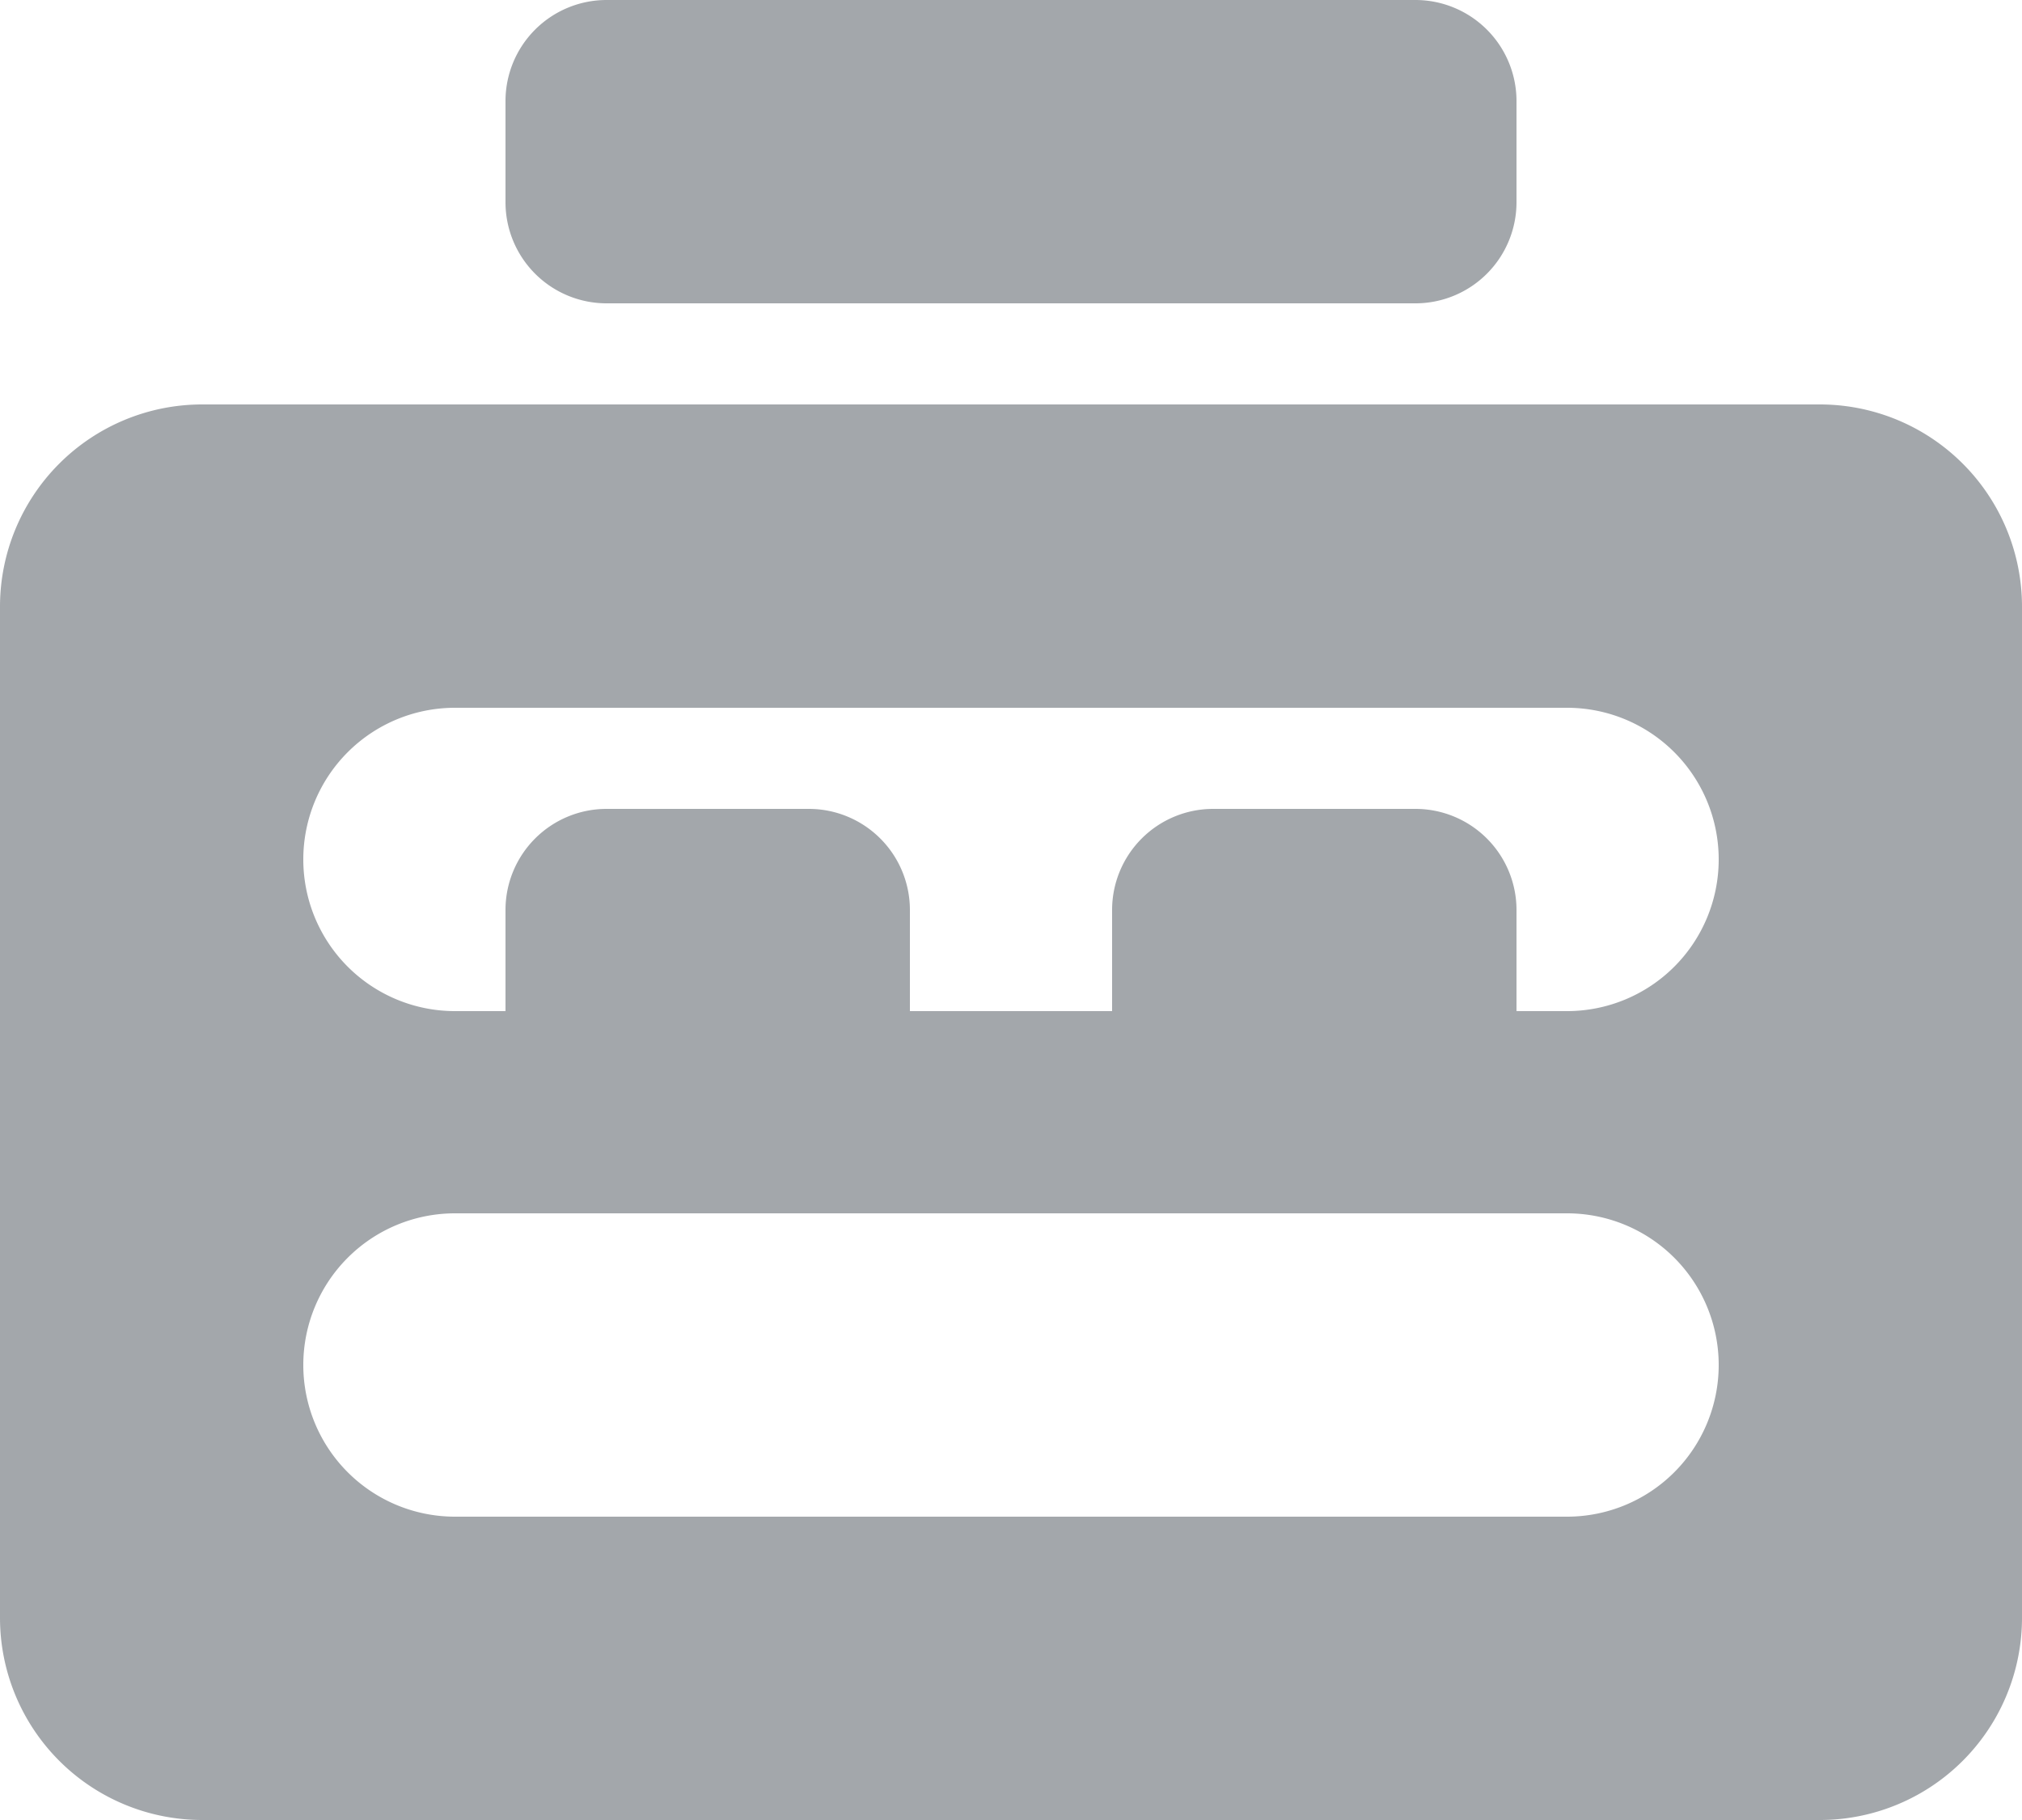 <svg id="资产中心" xmlns="http://www.w3.org/2000/svg" width="20" height="18" viewBox="0 0 20 18">
  <defs>
    <style>
      .cls-1 {
        fill: #a3a7ab;
        fill-rule: evenodd;
      }
    </style>
  </defs>
  <path id="bg" class="cls-1" d="M947,654H931a2,2,0,0,1-2-2V642a2,2,0,0,1,2-2h16a2,2,0,0,1,2,2v10A2,2,0,0,1,947,654Zm-2.5-11h-11a1.5,1.5,0,0,0,0,3H934v-1a1,1,0,0,1,1-1h2a1,1,0,0,1,1,1v1h2v-1a1,1,0,0,1,1-1h2a1,1,0,0,1,1,1v1h0.5A1.5,1.5,0,0,0,944.5,643Zm0,5h-11a1.5,1.5,0,0,0,0,3h11A1.5,1.5,0,0,0,944.5,648Zm-1.5-9h-8a1,1,0,0,1-1-1v-1a1,1,0,0,1,1-1h8a1,1,0,0,1,1,1v1A1,1,0,0,1,943,639Z" transform="translate(-929 -636)"/>
</svg>
